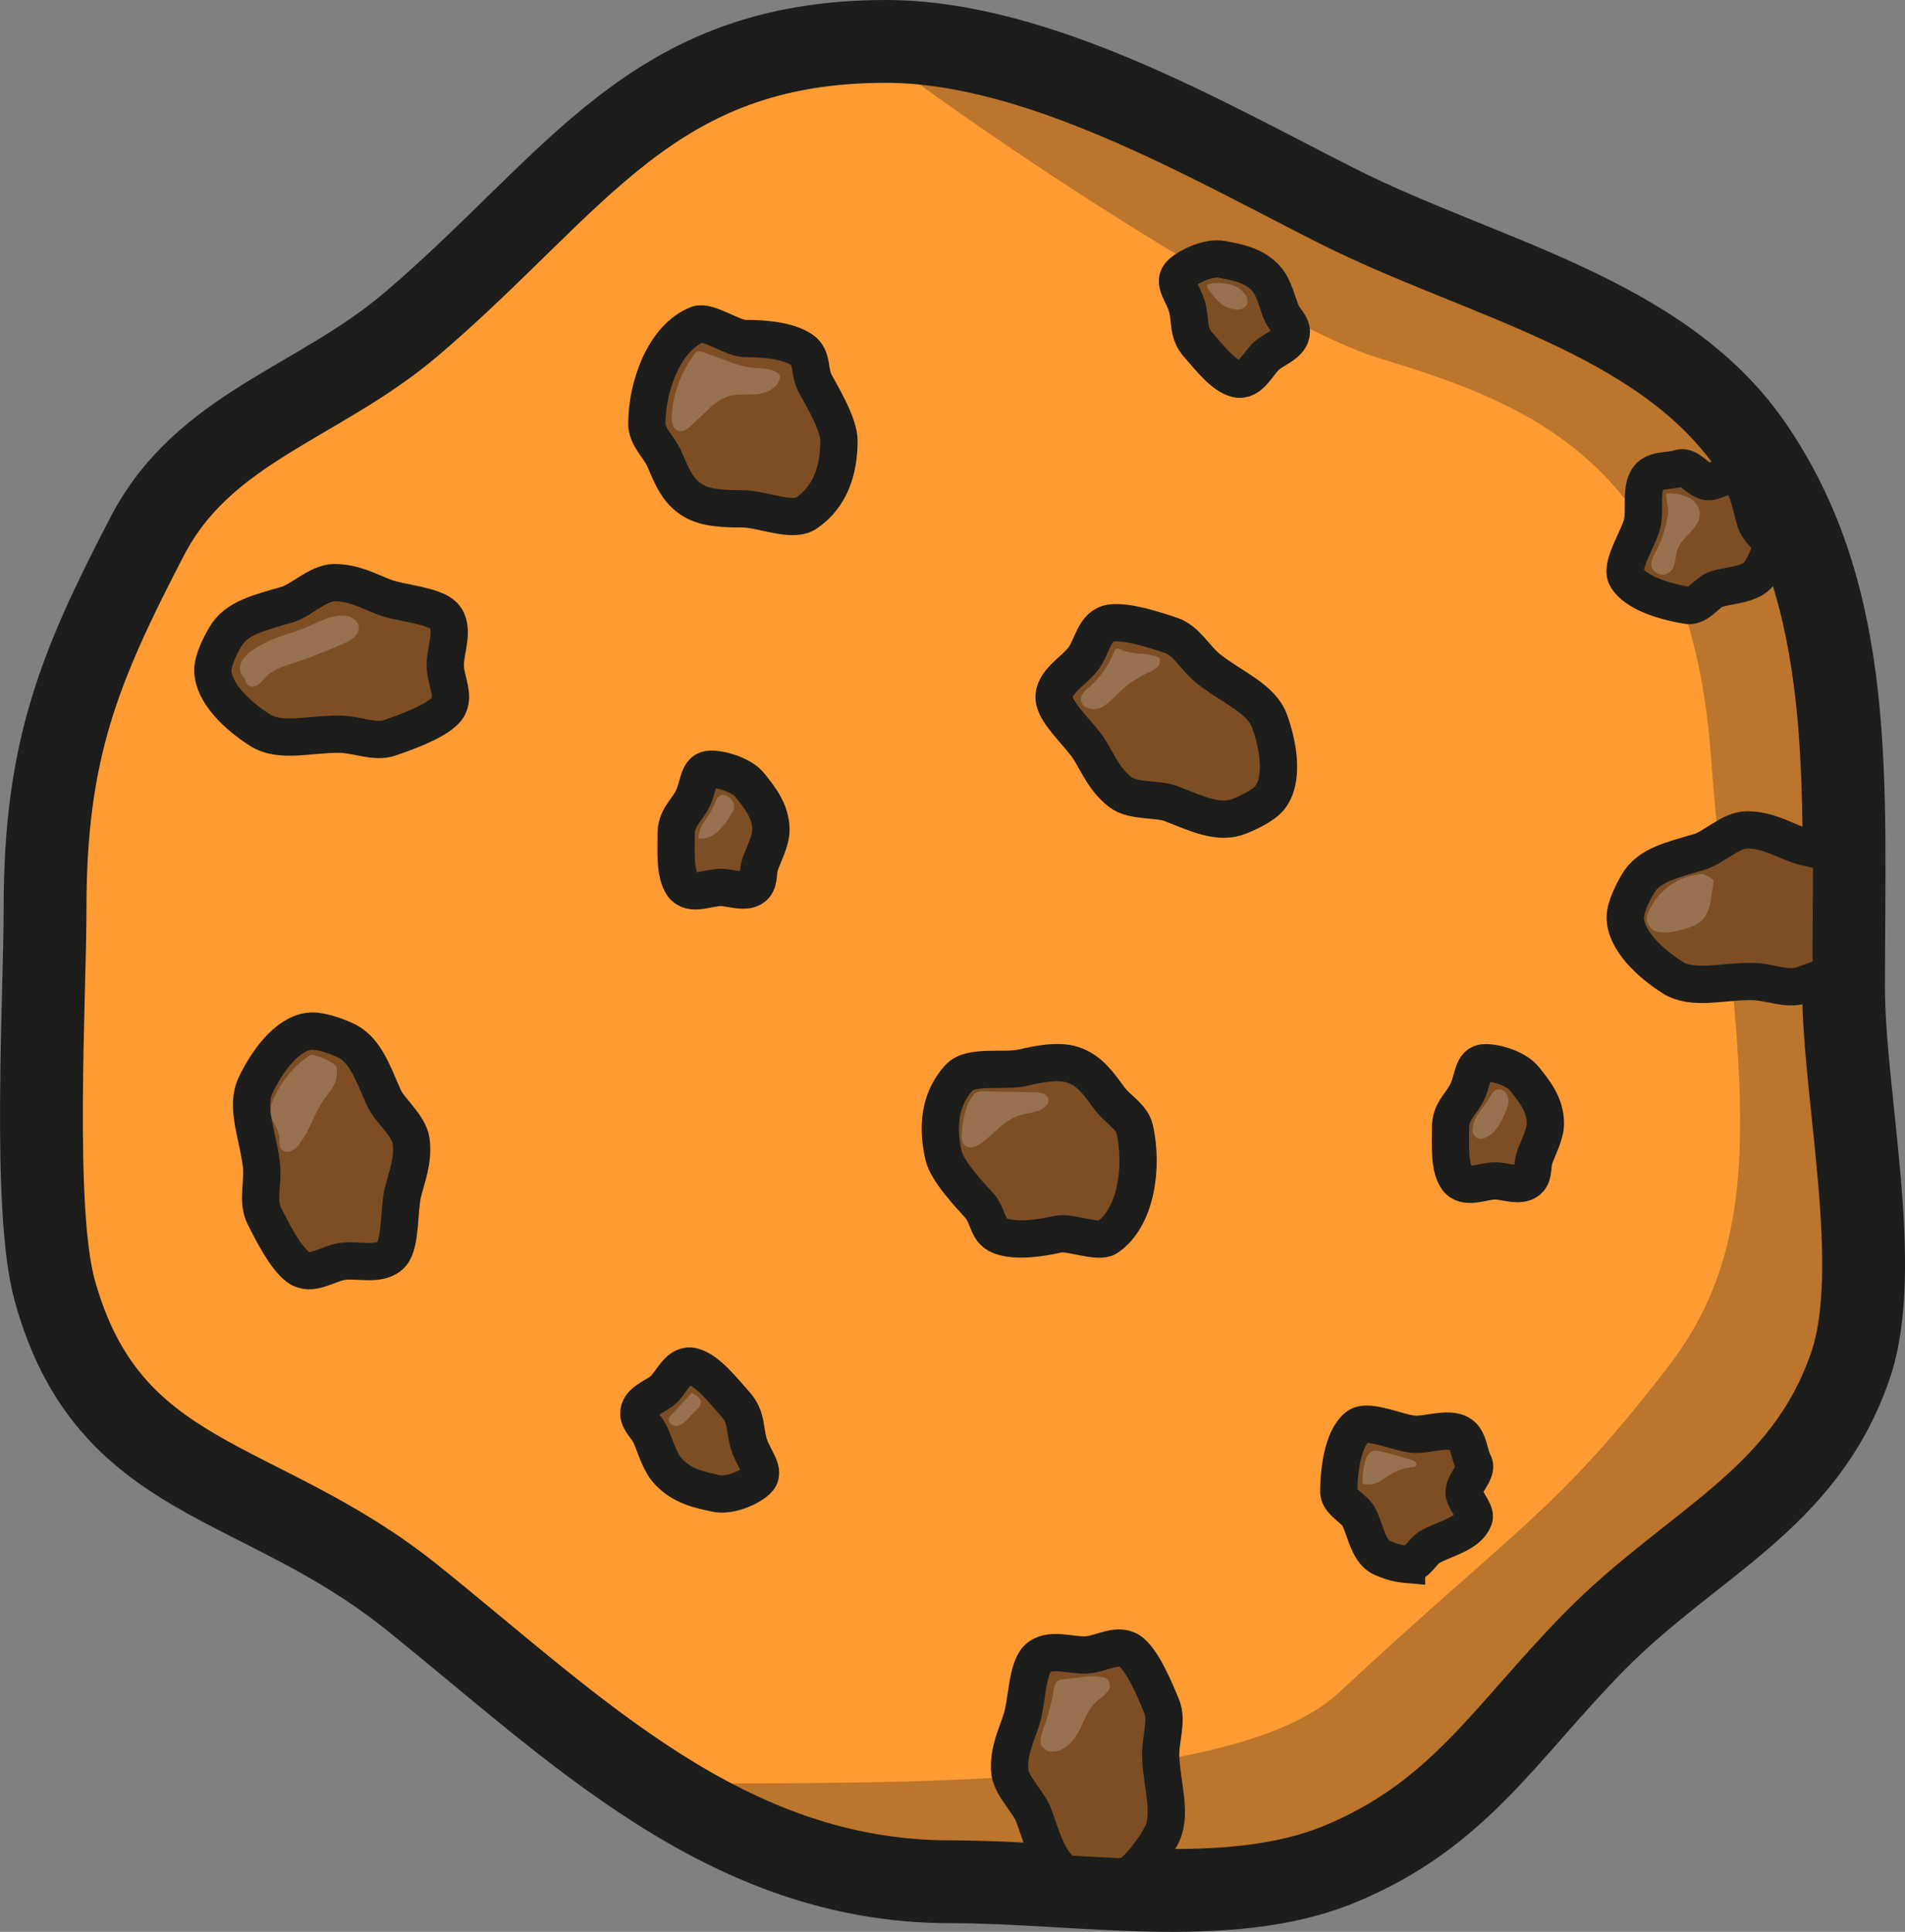 <svg id="susenka" xmlns="http://www.w3.org/2000/svg" viewBox="0 0 460.08 466.49"><rect x="0" y="0" width="460.08" height="466.49" fill="#808080" stroke="none"/><defs><style>.cls-1{fill:#ff9b33;stroke-width:20px;}.cls-1,.cls-3,.cls-5{stroke:#1d1d1b;stroke-miterlimit:10;}.cls-2{fill:#1d1d1b;opacity:0.3;}.cls-3{fill:#7d4e24;stroke-width:9px;}.cls-4{fill:#fff;opacity:0.2;}.cls-5{fill:none;stroke-width:15px;}</style></defs><path class="cls-1" d="M1110.83,528.21c0,26.28,9.75,68.09,1.62,91.61-11.26,32.55-38.24,42.53-61.88,66.57-21.61,22-32.66,41.86-61.63,53.74-26.84,11-63.05,4.17-93.85,4.17-54.27,0-90.79-37.24-130.07-68.73-37-29.68-73.15-27-86.19-74-5.44-19.58-2.35-71-2.35-92.34,0-38.11,8.21-58.15,24.65-89.78C714.88,393,742.51,387.3,765,368.13c40.05-34.12,57.81-68.22,114.55-68.22,37,0,78.42,24.36,109.37,39.92,34.35,17.26,77.57,26.13,99.38,57.46C1114.15,434.41,1110.83,479.55,1110.83,528.21Z" transform="translate(-665.6 -289.91)"/><path class="cls-2" d="M1088.32,397.29c-21.81-31.33-65-40.2-99.38-57.46-31-15.56-72.37-39.92-109.37-39.92-1.93,0-3.81,0-5.65.12,35.17,27.15,100.51,68.87,124.21,76.19,33.65,10.39,75.13,23.48,80.61,95.48s16.91,112.9-10.17,148.12-37,39.09-79.63,78.83c-27.49,25.63-126.64,21-165.93,22.17,21.21,13.73,44.32,23.48,72.08,23.48,30.8,0,67,6.84,93.85-4.17,29-11.88,40-31.76,61.63-53.74,23.64-24,50.62-34,61.88-66.57,8.13-23.52-1.62-65.33-1.62-91.61C1110.83,479.55,1114.15,434.41,1088.32,397.29Z" transform="translate(-665.6 -289.91)"/><path class="cls-3" d="M773.13,450.51c0,3.81,2.85,8.05,0,11-2.62,2.72-9.11,5.07-13.38,6.56-3.72,1.29-7.93-.88-12.39-.88-7.18,0-14.15,2.12-19-1-5.4-3.43-11.35-9-11.35-14.48,0-2.41,1.78-5.9,3-8,2.67-4.68,8.3-5.85,15-7.83,3.32-1,7.5-5.28,11.35-5.28,4.78,0,8.21,2.05,12.12,3.53s11.83,1.9,14.29,4.49C775.53,441.57,773.13,446.74,773.13,450.51Z" transform="translate(-665.6 -289.91)"/><path class="cls-3" d="M1114.23,510.23c0,3.81,2.85,8,0,11-2.61,2.72-9.11,5.07-13.38,6.55-3.72,1.3-7.93-.88-12.38-.88-7.19,0-14.16,2.13-19-1-5.4-3.44-11.35-9-11.35-14.48,0-2.42,1.79-5.91,3-8,2.67-4.68,8.3-5.85,15-7.83,3.32-1,7.51-5.28,11.35-5.28,4.78,0,8.21,2.05,12.13,3.53s11.82,1.89,14.28,4.49C1116.63,501.29,1114.23,506.46,1114.23,510.23Z" transform="translate(-665.6 -289.91)"/><path class="cls-3" d="M868.22,396.3c0,7.36-2.2,13.6-7.83,17.48-3.47,2.39-10.86-1-15.39-1-4,0-8.8-.07-12-2-3.83-2.26-5.21-6.08-7-10.17-1.21-2.69-4.18-5.22-4.18-8.35,0-9.13,4.24-20.87,12.26-24,2.43-.94,8.59,3.39,11.35,3.39,4.46,0,10.39.42,13.83,2.74,2.76,1.87,1.61,5.3,3.26,8.22C864.24,385.73,868.22,392.46,868.22,396.3Z" transform="translate(-665.6 -289.91)"/><path class="cls-3" d="M851.79,490.33c0,2.61-1.8,6-2.58,8.19-.71,2-.14,3.92-1.33,5.28-1.83,2.1-5.72.39-8.23.39-3,0-7.24,2.22-9.18-.58s-1.57-8-1.57-12.33c0-3.7,2.25-5.34,3.72-8,2-3.58,1.3-7.63,4.7-7.63,2.75,0,7.61,1.5,9.51,4C849,482.47,851.79,485.68,851.79,490.33Z" transform="translate(-665.6 -289.91)"/><path class="cls-3" d="M1038.83,561.2c0,2.61-1.81,6-2.59,8.19-.71,2-.14,3.92-1.33,5.28-1.83,2.1-5.72.39-8.23.39-3,0-7.23,2.22-9.18-.58s-1.57-8-1.57-12.33c0-3.7,2.25-5.34,3.72-8,2-3.58,1.3-7.63,4.7-7.63,2.75,0,7.61,1.5,9.51,4C1036.07,553.34,1038.83,556.55,1038.83,561.2Z" transform="translate(-665.6 -289.91)"/><path class="cls-3" d="M927.15,449.07c2.33-3,2.67-8.11,6.73-8.71,3.74-.56,10.31,1.56,14.6,3,3.73,1.25,5.73,5.54,9.26,8.27,5.69,4.39,12.5,7,14.47,12.41,2.18,6,3.46,14.09.13,18.4-1.47,1.91-5,3.58-7.27,4.51-5,2.08-10.14-.44-16.66-3-3.22-1.25-9.17-.4-12.21-2.75-3.78-2.92-5.25-6.65-7.44-10.21s-8.2-8.73-8.56-12.29C919.79,454.68,924.85,452.05,927.15,449.07Z" transform="translate(-665.6 -289.91)"/><path class="cls-3" d="M971.53,357.33c1.72,2,2.61,5.73,3.46,7.87.76,1.95,2.48,3,2.48,4.85,0,2.79-4,4.06-5.93,5.72-2.23,2-4,6.44-7.29,5.61s-6.44-5-9.3-8.24c-2.44-2.78-1.84-5.49-2.5-8.48-.88-4-4.05-6.59-1.5-8.83,2.07-1.82,6.71-3.89,9.77-3.29C964.27,353.24,968.47,353.84,971.53,357.33Z" transform="translate(-665.6 -289.91)"/><path class="cls-3" d="M893.47,568.91c-1.62-7.18-.86-13.75,3.77-18.78,2.86-3.1,10.83-1.38,15.25-2.38,3.88-.88,8.59-1.88,12.13-.74,4.24,1.35,6.43,4.78,9.12,8.36,1.76,2.35,5.22,4.17,5.91,7.22,2,8.91.48,21.29-6.65,26.12-2.16,1.45-9.13-1.41-11.82-.8-4.35,1-10.23,1.88-14.09.38-3.11-1.21-2.74-4.81-5-7.3C899.69,578.34,894.32,572.65,893.47,568.91Z" transform="translate(-665.6 -289.91)"/><path class="cls-3" d="M748.47,594.48c-3.78.48-7.63,3.83-10.92,1.37-3-2.25-6.16-8.41-8.17-12.46-1.75-3.53-.11-8-.67-12.4-.89-7.13-3.87-13.77-1.39-19,2.73-5.78,7.55-12.38,12.95-13.06,2.4-.3,6.08,1,8.33,2,5,2.07,6.84,7.51,9.64,13.92,1.38,3.17,6.17,6.79,6.65,10.6.59,4.75-1,8.41-2,12.48s-.41,12-2.68,14.73C757.64,595.75,752.21,594,748.47,594.48Z" transform="translate(-665.6 -289.91)"/><path class="cls-3" d="M826.82,645c-1.91-2.14-3.06-6.15-4.06-8.44-.91-2.09-2.76-3.31-2.87-5.22-.17-2.94,4-4.12,5.87-5.8,2.2-2,3.77-6.63,7.28-5.62s7,5.51,10.18,9.08c2.7,3,2.23,5.87,3.08,9.05,1.15,4.25,4.61,7.13,2.07,9.39-2,1.83-6.78,3.82-10,3.06C834.62,649.66,830.21,648.85,826.82,645Z" transform="translate(-665.6 -289.91)"/><path class="cls-3" d="M927.93,689.53c3.8-.2,7.88-3.26,11-.57,2.85,2.47,5.53,8.84,7.24,13,1.48,3.65-.47,8-.24,12.42.37,7.18,2.85,14,0,19.06-3.14,5.57-8.43,11.8-13.87,12.08-2.41.13-6-1.47-8.16-2.57-4.81-2.42-6.27-8-8.6-14.58-1.14-3.27-5.66-7.23-5.86-11.06-.24-4.78,1.63-8.31,2.9-12.3s1.28-11.9,3.75-14.49C918.87,687.6,924.16,689.73,927.93,689.53Z" transform="translate(-665.6 -289.91)"/><path class="cls-3" d="M1019.2,650.31c0,1.64,2.88,4.65,2.41,6.13-1.22,3.81-7,5-10.5,6.91-2.19,1.2-3.13,4.31-5.81,4.31a17.3,17.3,0,0,1-5.53-1.44c-3.7-1.35-4.24-6.56-6-10-1.06-2.09-4.83-3.63-4.83-6.13,0-5,.93-12.88,4.57-15.7,2.61-2,10.39,1.87,14,1.87s8.37-1.84,11,.13c1.85,1.41,1.91,4.69,3,6.79S1019.2,647.8,1019.2,650.31Z" transform="translate(-665.6 -289.91)"/><path class="cls-3" d="M1078,406.2c1.62.24,5-2.16,6.42-1.47,3.59,1.77,3.93,7.7,5.29,11.4.85,2.35,3.79,3.74,3.39,6.39a17.19,17.19,0,0,1-2.24,5.26c-1.88,3.46-7.11,3.22-10.82,4.44-2.22.74-4.3,4.24-6.78,3.87-4.9-.74-12.59-2.82-14.85-6.84-1.62-2.89,3.4-10,3.92-13.52s-.58-8.55,1.75-10.82c1.67-1.63,4.92-1.2,7.15-1.94S1075.51,405.83,1078,406.2Z" transform="translate(-665.6 -289.91)"/><path class="cls-4" d="M827.83,390.07c-.12,1.52.18,3.46,1.65,3.87,1.17.32,2.29-.57,3.18-1.4l3.75-3.52a14.12,14.12,0,0,1,4.56-3.25c2.29-.85,4.83-.45,7.27-.66s5.16-1.42,5.66-3.81a1.38,1.38,0,0,0,0-.78,1.43,1.43,0,0,0-.57-.6c-1.8-1.19-4.13-1-6.26-1.21a26.53,26.53,0,0,1-5.62-1.56l-5.33-1.92a4.21,4.21,0,0,0-1.89-.51c-.63.12-1,.85-1.35,1.33a28,28,0,0,0-4.1,8.64A27.18,27.18,0,0,0,827.83,390.07Z" transform="translate(-665.6 -289.91)"/><path class="cls-4" d="M961.81,358.42a6.38,6.38,0,0,1,4.53,2.62,2.49,2.49,0,0,1,.21,2.7,2.52,2.52,0,0,1-2,.91,6.66,6.66,0,0,1-4.63-1.92,13.14,13.14,0,0,1-1.67-1.9c-.31-.42-1.21-1.34-1.1-1.92C957.34,357.94,961,358.31,961.81,358.42Z" transform="translate(-665.6 -289.91)"/><path class="cls-4" d="M724.21,449.25a8.82,8.82,0,0,1,2.76-2.57,27.85,27.85,0,0,1,4-2.16c2.85-1.25,5.9-2,8.77-3.21,3.06-1.3,6.18-3.17,9.46-2.63a3.48,3.48,0,0,1,3,2.22,3,3,0,0,1-.94,2.76,8.54,8.54,0,0,1-2.58,1.58,119.69,119.69,0,0,1-12.52,4.88c-2.25.74-4.63,1.48-6.29,3.18a12.75,12.75,0,0,1-2,2,2,2,0,0,1-2.58-.17,17,17,0,0,1-.72-1.56c-.2-.35-.54-.6-.73-1A3.56,3.56,0,0,1,724.21,449.25Z" transform="translate(-665.6 -289.91)"/><path class="cls-4" d="M928.63,455.88c-1,.83-2.08,1.81-2,3.08a2.31,2.31,0,0,0,1.06,1.64,4.33,4.33,0,0,0,4.48-.19,19.37,19.37,0,0,0,3.53-3.13,26.06,26.06,0,0,1,7.3-5,6.63,6.63,0,0,0,2.06-1.24,2,2,0,0,0,.53-2.21c-.21-.4-1.59-.63-2-.72a17.14,17.14,0,0,0-2.15-.32,18,18,0,0,1-4.33-.69c-.51-.18-1.17-.67-1.73-.58s-.8.94-1,1.48a22.47,22.47,0,0,1-5.77,7.91Z" transform="translate(-665.6 -289.91)"/><path class="cls-4" d="M834.27,492.35a5.92,5.92,0,0,0,4.58-1.54,17.36,17.36,0,0,0,3.09-3.88,5.22,5.22,0,0,0,.95-2c.3-1.93-2.66-4.31-4-2.32-.64.92-.91,2.11-1.5,3.08s-1.34,2-1.93,3A7.29,7.29,0,0,0,834.27,492.35Z" transform="translate(-665.6 -289.91)"/><path class="cls-4" d="M731.54,555.6a6.89,6.89,0,0,0-.64,2.7c.05,2.36,2.15,4.28,2.22,6.63a5,5,0,0,0,.2,2.2,2,2,0,0,0,2.35.8,4.6,4.6,0,0,0,2.1-1.63c2.57-3.16,3.62-7.31,5.93-10.66,1-1.52,2.37-2.91,2.94-4.67a7.47,7.47,0,0,0,.3-2.82,1.58,1.58,0,0,0-.17-.74,1.74,1.74,0,0,0-.66-.63,15,15,0,0,0-3.93-1.85c-.64-.19-1.22-.46-1.81-.16a9.58,9.58,0,0,0-1.59,1.17,24.43,24.43,0,0,0-7.24,9.66Z" transform="translate(-665.6 -289.91)"/><path class="cls-4" d="M897.91,563.2c-.13,1.18-.17,2.58.76,3.33,1.1.9,2.77.23,3.93-.61,3.11-2.25,5.61-5.57,9.28-6.71,2.2-.68,4.85-.6,6.39-2.31a2,2,0,0,0,.57-1.12,1.9,1.9,0,0,0-1.18-1.76,5.72,5.72,0,0,0-2.22-.35l-11.31-.21c-1.13,0-2.41-.23-3.26.68a9.94,9.94,0,0,0-2,3.74A26.65,26.65,0,0,0,897.91,563.2Z" transform="translate(-665.6 -289.91)"/><path class="cls-4" d="M832.76,626.16l-5,5.41a2.24,2.24,0,0,0-.6.87c-.3,1,.89,1.91,1.91,1.78a4.7,4.7,0,0,0,2.56-1.65l2.25-2.29a2.72,2.72,0,0,0,1-1.75c0-1-1-1.63-1.87-2.08" transform="translate(-665.6 -289.91)"/><path class="cls-4" d="M917.29,708.45a4.32,4.32,0,0,0-.29,2.73,3,3,0,0,0,2.93,1.68c2.83-.06,5-2.56,6.3-5.08s2.25-5.35,4.39-7.21a15.24,15.24,0,0,0,2.46-2.13,2.27,2.27,0,0,0,0-3,2.63,2.63,0,0,0-1-.49,14,14,0,0,0-5.25-.05l-4.22.5c-.7.08-1.51.07-1.92.74-.6,1-.64,2.54-.91,3.64-.33,1.39-.7,2.78-1.09,4.16-.21.75-.44,1.5-.67,2.25A9.64,9.64,0,0,0,917.29,708.45Z" transform="translate(-665.6 -289.91)"/><path class="cls-4" d="M994.78,648.21a5.27,5.27,0,0,0,4.16-.67c1.27-.7,2.4-1.64,3.7-2.28a11.57,11.57,0,0,1,4.09-1.07,1.15,1.15,0,0,0,.9-.36c.38-.57-.45-1.16-1.11-1.35a77.56,77.56,0,0,0-8.12-2.24c-2.28-.36-2.91,1.63-3.32,3.51a13.81,13.81,0,0,0-.32,2.22C994.74,646.2,994.58,648.14,994.78,648.21Z" transform="translate(-665.6 -289.91)"/><path class="cls-4" d="M1021.3,562.05a2.48,2.48,0,0,0,1,2.64,2.42,2.42,0,0,0,1.85,0c2.73-1,4.11-3.93,5.18-6.62.5-1.25.92-2.56.2-3.81a2.12,2.12,0,0,0-2.58-1.19c-1,.44-1.43,1.66-2,2.54s-1.42,1.92-2.09,2.91A8.36,8.36,0,0,0,1021.3,562.05Z" transform="translate(-665.6 -289.91)"/><path class="cls-4" d="M1063.72,510.17a4.35,4.35,0,0,0-.42,1.8,3.51,3.51,0,0,0,2.89,3,10.26,10.26,0,0,0,4.43-.31c2.45-.53,5.11-1.2,6.62-3.2a10.78,10.78,0,0,0,1.64-4.92l.53-3.43a1,1,0,0,0,0-.59,1.12,1.12,0,0,0-.57-.52,7.11,7.11,0,0,0-1.92-1,5.37,5.37,0,0,0-1.59.15,14.49,14.49,0,0,0-3.58,1,15.58,15.58,0,0,0-5.91,4.47A14.62,14.62,0,0,0,1063.72,510.17Z" transform="translate(-665.6 -289.91)"/><path class="cls-4" d="M1065.54,423c-.7,1.27-1.52,2.74-.94,4.06a3.13,3.13,0,0,0,2.83,1.66,3.24,3.24,0,0,0,2.53-2.53c.37-1.22.38-2.53.83-3.72.63-1.67,2-2.9,3.23-4.21s2.29-3,2.07-4.74a4.89,4.89,0,0,0-3.11-3.66,11.37,11.37,0,0,0-4.92-.81c-.18,1.72.68,3.39.38,5.13a30.56,30.56,0,0,1-1.46,5.66A26.43,26.43,0,0,1,1065.54,423Z" transform="translate(-665.6 -289.91)"/><path class="cls-5" d="M1110.83,528.21c0,26.28,9.75,68.09,1.62,91.61-11.26,32.55-38.24,42.53-61.88,66.57-21.61,22-32.66,41.86-61.63,53.74-26.84,11-63.05,4.17-93.85,4.17-54.27,0-90.79-37.24-130.07-68.73-37-29.68-73.15-27-86.19-74-5.44-19.58-2.35-71-2.35-92.34,0-38.11,8.21-58.15,24.65-89.78C714.88,393,742.51,387.3,765,368.13c40.05-34.12,57.81-68.22,114.55-68.22,37,0,78.42,24.36,109.37,39.92,34.35,17.26,77.57,26.13,99.38,57.46C1114.15,434.41,1110.83,479.55,1110.83,528.21Z" transform="translate(-665.6 -289.91)"/></svg>